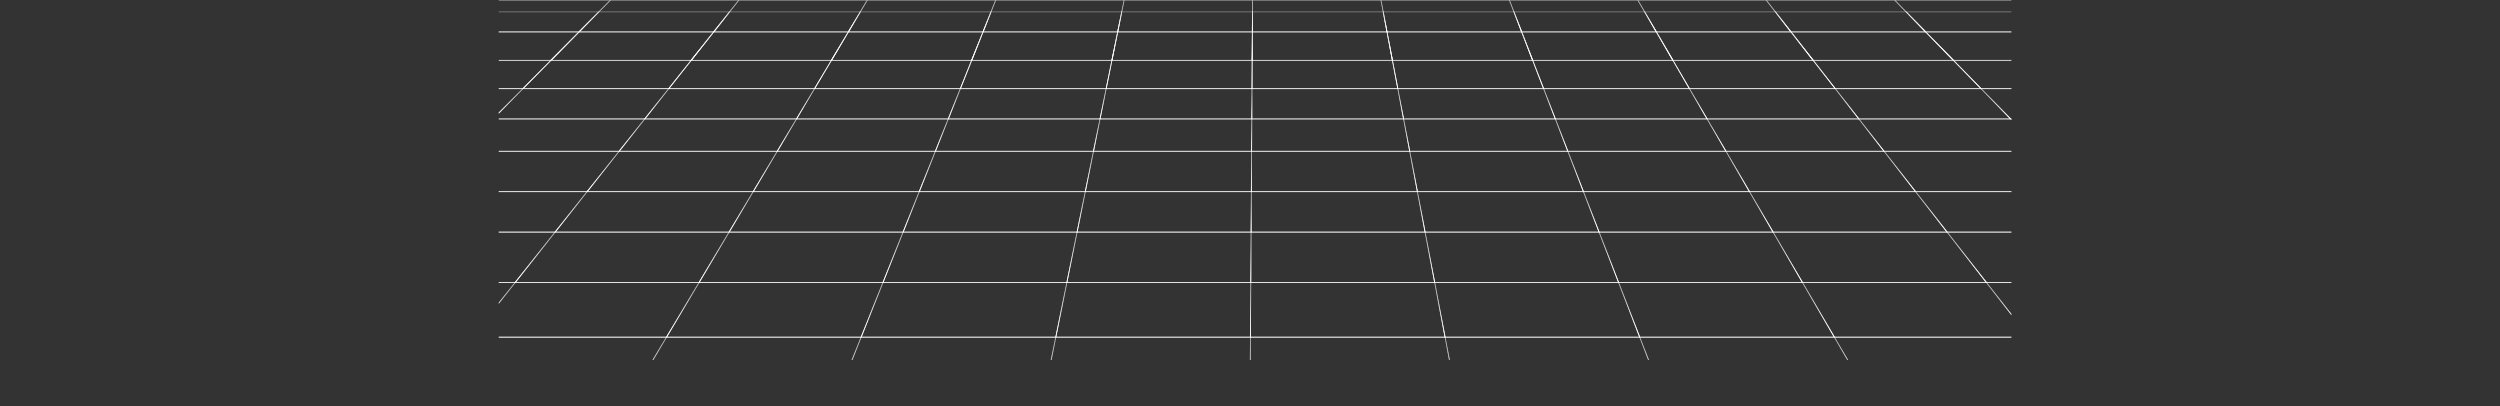 <svg xmlns="http://www.w3.org/2000/svg" xmlns:xlink="http://www.w3.org/1999/xlink" viewBox="0 0 2612.57 424.57"><rect x="0" y="0" width="2612.57" height="424.57" fill="#333333" stroke="none"/><defs><style>.cls-1,.cls-10,.cls-100,.cls-101,.cls-102,.cls-103,.cls-104,.cls-105,.cls-106,.cls-107,.cls-108,.cls-109,.cls-11,.cls-110,.cls-111,.cls-112,.cls-113,.cls-114,.cls-115,.cls-116,.cls-117,.cls-118,.cls-119,.cls-12,.cls-120,.cls-121,.cls-122,.cls-13,.cls-14,.cls-15,.cls-16,.cls-17,.cls-18,.cls-19,.cls-20,.cls-21,.cls-22,.cls-23,.cls-24,.cls-25,.cls-26,.cls-27,.cls-28,.cls-29,.cls-3,.cls-30,.cls-31,.cls-32,.cls-33,.cls-34,.cls-35,.cls-36,.cls-37,.cls-38,.cls-39,.cls-4,.cls-40,.cls-41,.cls-42,.cls-43,.cls-44,.cls-45,.cls-46,.cls-47,.cls-48,.cls-49,.cls-5,.cls-50,.cls-51,.cls-52,.cls-53,.cls-54,.cls-55,.cls-56,.cls-57,.cls-58,.cls-59,.cls-6,.cls-60,.cls-61,.cls-62,.cls-63,.cls-64,.cls-65,.cls-66,.cls-67,.cls-68,.cls-69,.cls-7,.cls-70,.cls-71,.cls-72,.cls-73,.cls-74,.cls-75,.cls-76,.cls-77,.cls-78,.cls-79,.cls-8,.cls-80,.cls-81,.cls-82,.cls-83,.cls-84,.cls-85,.cls-86,.cls-87,.cls-88,.cls-89,.cls-9,.cls-90,.cls-91,.cls-92,.cls-93,.cls-94,.cls-95,.cls-96,.cls-97,.cls-98,.cls-99{fill:none;}.cls-2{clip-path:url(#clip-path);}.cls-10,.cls-100,.cls-101,.cls-102,.cls-103,.cls-104,.cls-105,.cls-106,.cls-107,.cls-108,.cls-109,.cls-11,.cls-110,.cls-111,.cls-112,.cls-113,.cls-114,.cls-115,.cls-116,.cls-117,.cls-118,.cls-119,.cls-12,.cls-120,.cls-121,.cls-122,.cls-13,.cls-14,.cls-15,.cls-16,.cls-17,.cls-18,.cls-19,.cls-20,.cls-21,.cls-22,.cls-23,.cls-24,.cls-25,.cls-26,.cls-27,.cls-28,.cls-29,.cls-3,.cls-30,.cls-31,.cls-32,.cls-33,.cls-34,.cls-35,.cls-36,.cls-37,.cls-38,.cls-39,.cls-4,.cls-40,.cls-41,.cls-42,.cls-43,.cls-44,.cls-45,.cls-46,.cls-47,.cls-48,.cls-49,.cls-5,.cls-50,.cls-51,.cls-52,.cls-53,.cls-54,.cls-55,.cls-56,.cls-57,.cls-58,.cls-59,.cls-6,.cls-60,.cls-61,.cls-62,.cls-63,.cls-64,.cls-65,.cls-66,.cls-67,.cls-68,.cls-69,.cls-7,.cls-70,.cls-71,.cls-72,.cls-73,.cls-74,.cls-75,.cls-76,.cls-77,.cls-78,.cls-79,.cls-8,.cls-80,.cls-81,.cls-82,.cls-83,.cls-84,.cls-85,.cls-86,.cls-87,.cls-88,.cls-89,.cls-9,.cls-90,.cls-91,.cls-92,.cls-93,.cls-94,.cls-95,.cls-96,.cls-97,.cls-98,.cls-99{stroke-miterlimit:10;stroke-width:0.85px;}.cls-3{stroke:url(#linear-gradient);}.cls-4{stroke:url(#linear-gradient-2);}.cls-5{stroke:url(#linear-gradient-3);}.cls-6{stroke:url(#linear-gradient-4);}.cls-7{stroke:url(#linear-gradient-5);}.cls-8{stroke:url(#linear-gradient-6);}.cls-9{stroke:url(#linear-gradient-7);}.cls-10{stroke:url(#linear-gradient-8);}.cls-11{stroke:url(#linear-gradient-9);}.cls-12{stroke:url(#linear-gradient-10);}.cls-13{stroke:url(#linear-gradient-11);}.cls-14{stroke:url(#linear-gradient-12);}.cls-15{stroke:url(#linear-gradient-13);}.cls-16{stroke:url(#linear-gradient-14);}.cls-17{stroke:url(#linear-gradient-15);}.cls-18{stroke:url(#linear-gradient-16);}.cls-19{stroke:url(#linear-gradient-17);}.cls-20{stroke:url(#linear-gradient-18);}.cls-21{stroke:url(#linear-gradient-19);}.cls-22{stroke:url(#linear-gradient-20);}.cls-23{stroke:url(#linear-gradient-21);}.cls-24{stroke:url(#linear-gradient-22);}.cls-25{stroke:url(#linear-gradient-23);}.cls-26{stroke:url(#linear-gradient-24);}.cls-27{stroke:url(#linear-gradient-25);}.cls-28{stroke:url(#linear-gradient-26);}.cls-29{stroke:url(#linear-gradient-27);}.cls-30{stroke:url(#linear-gradient-28);}.cls-31{stroke:url(#linear-gradient-29);}.cls-32{stroke:url(#linear-gradient-30);}.cls-33{stroke:url(#linear-gradient-31);}.cls-34{stroke:url(#linear-gradient-32);}.cls-35{stroke:url(#linear-gradient-33);}.cls-36{stroke:url(#linear-gradient-34);}.cls-37{stroke:url(#linear-gradient-35);}.cls-38{stroke:url(#linear-gradient-36);}.cls-39{stroke:url(#linear-gradient-37);}.cls-40{stroke:url(#linear-gradient-38);}.cls-41{stroke:url(#linear-gradient-39);}.cls-42{stroke:url(#linear-gradient-40);}.cls-43{stroke:url(#linear-gradient-41);}.cls-44{stroke:url(#linear-gradient-42);}.cls-45{stroke:url(#linear-gradient-43);}.cls-46{stroke:url(#linear-gradient-44);}.cls-47{stroke:url(#linear-gradient-45);}.cls-48{stroke:url(#linear-gradient-46);}.cls-49{stroke:url(#linear-gradient-47);}.cls-50{stroke:url(#linear-gradient-48);}.cls-51{stroke:url(#linear-gradient-49);}.cls-52{stroke:url(#linear-gradient-50);}.cls-53{stroke:url(#linear-gradient-51);}.cls-54{stroke:url(#linear-gradient-52);}.cls-55{stroke:url(#linear-gradient-53);}.cls-56{stroke:url(#linear-gradient-54);}.cls-57{stroke:url(#linear-gradient-55);}.cls-58{stroke:url(#linear-gradient-56);}.cls-59{stroke:url(#linear-gradient-57);}.cls-60{stroke:url(#linear-gradient-58);}.cls-61{stroke:url(#linear-gradient-59);}.cls-62{stroke:url(#linear-gradient-60);}.cls-63{stroke:url(#linear-gradient-61);}.cls-64{stroke:url(#linear-gradient-62);}.cls-65{stroke:url(#linear-gradient-63);}.cls-66{stroke:url(#linear-gradient-64);}.cls-67{stroke:url(#linear-gradient-65);}.cls-68{stroke:url(#linear-gradient-66);}.cls-69{stroke:url(#linear-gradient-67);}.cls-70{stroke:url(#linear-gradient-68);}.cls-71{stroke:url(#linear-gradient-69);}.cls-72{stroke:url(#linear-gradient-70);}.cls-73{stroke:url(#linear-gradient-71);}.cls-74{stroke:url(#linear-gradient-72);}.cls-75{stroke:url(#linear-gradient-73);}.cls-76{stroke:url(#linear-gradient-74);}.cls-77{stroke:url(#linear-gradient-75);}.cls-78{stroke:url(#linear-gradient-76);}.cls-79{stroke:url(#linear-gradient-77);}.cls-80{stroke:url(#linear-gradient-78);}.cls-81{stroke:url(#linear-gradient-79);}.cls-82{stroke:url(#linear-gradient-80);}.cls-83{stroke:url(#linear-gradient-81);}.cls-84{stroke:url(#linear-gradient-82);}.cls-85{stroke:url(#linear-gradient-83);}.cls-86{stroke:url(#linear-gradient-84);}.cls-87{stroke:url(#linear-gradient-85);}.cls-88{stroke:url(#linear-gradient-86);}.cls-89{stroke:url(#linear-gradient-87);}.cls-90{stroke:url(#linear-gradient-88);}.cls-91{stroke:url(#linear-gradient-89);}.cls-92{stroke:url(#linear-gradient-90);}.cls-93{stroke:url(#linear-gradient-91);}.cls-94{stroke:url(#linear-gradient-92);}.cls-95{stroke:url(#linear-gradient-93);}.cls-96{stroke:url(#linear-gradient-94);}.cls-97{stroke:url(#linear-gradient-95);}.cls-98{stroke:url(#linear-gradient-96);}.cls-99{stroke:url(#linear-gradient-97);}.cls-100{stroke:url(#linear-gradient-98);}.cls-101{stroke:url(#linear-gradient-99);}.cls-102{stroke:url(#linear-gradient-100);}.cls-103{stroke:url(#linear-gradient-101);}.cls-104{stroke:url(#linear-gradient-102);}.cls-105{stroke:url(#linear-gradient-103);}.cls-106{stroke:url(#linear-gradient-104);}.cls-107{stroke:url(#linear-gradient-105);}.cls-108{stroke:url(#linear-gradient-106);}.cls-109{stroke:url(#linear-gradient-107);}.cls-110{stroke:url(#linear-gradient-108);}.cls-111{stroke:url(#linear-gradient-109);}.cls-112{stroke:url(#linear-gradient-110);}.cls-113{stroke:url(#linear-gradient-111);}.cls-114{stroke:url(#linear-gradient-112);}.cls-115{stroke:url(#linear-gradient-113);}.cls-116{stroke:url(#linear-gradient-114);}.cls-117{stroke:url(#linear-gradient-115);}.cls-118{stroke:url(#linear-gradient-116);}.cls-119{stroke:url(#linear-gradient-117);}.cls-120{stroke:url(#linear-gradient-118);}.cls-121{stroke:url(#linear-gradient-119);}.cls-122{stroke:url(#linear-gradient-120);}</style><clipPath id="clip-path" transform="translate(520.95 -512.86)"><rect class="cls-1" x="0.27" y="0.19" width="1580.73" height="888.81"/></clipPath><linearGradient id="linear-gradient" x1="545.03" y1="33.74" x2="545.03" y2="11.97" gradientUnits="userSpaceOnUse"><stop offset="0" stop-color="#fff"/><stop offset="0.19" stop-color="#fff" stop-opacity="0.85"/><stop offset="0.45" stop-color="#fff" stop-opacity="0.66"/><stop offset="0.69" stop-color="#fff" stop-opacity="0.52"/><stop offset="0.88" stop-color="#fff" stop-opacity="0.43"/><stop offset="1" stop-color="#fff" stop-opacity="0.4"/></linearGradient><linearGradient id="linear-gradient-2" x1="683.7" y1="33.74" x2="683.7" y2="11.97" xlink:href="#linear-gradient"/><linearGradient id="linear-gradient-3" x1="822.38" y1="33.74" x2="822.38" y2="11.97" xlink:href="#linear-gradient"/><linearGradient id="linear-gradient-4" x1="961.05" y1="33.74" x2="961.05" y2="11.97" xlink:href="#linear-gradient"/><linearGradient id="linear-gradient-5" x1="1099.72" y1="33.74" x2="1099.72" y2="11.97" xlink:href="#linear-gradient"/><linearGradient id="linear-gradient-6" x1="1238.4" y1="33.74" x2="1238.4" y2="11.97" xlink:href="#linear-gradient"/><linearGradient id="linear-gradient-7" x1="1379.14" y1="33.74" x2="1379.14" y2="11.97" xlink:href="#linear-gradient"/><linearGradient id="linear-gradient-8" x1="1517.88" y1="33.74" x2="1517.88" y2="11.97" xlink:href="#linear-gradient"/><linearGradient id="linear-gradient-9" x1="1656.56" y1="33.74" x2="1656.56" y2="11.97" xlink:href="#linear-gradient"/><linearGradient id="linear-gradient-10" x1="1795.23" y1="33.74" x2="1795.23" y2="11.97" xlink:href="#linear-gradient"/><linearGradient id="linear-gradient-11" x1="1933.9" y1="33.74" x2="1933.9" y2="11.97" xlink:href="#linear-gradient"/><linearGradient id="linear-gradient-12" x1="2072.57" y1="33.74" x2="2072.57" y2="11.97" xlink:href="#linear-gradient"/><linearGradient id="linear-gradient-13" x1="516.96" y1="63.49" x2="516.96" y2="33.08" xlink:href="#linear-gradient"/><linearGradient id="linear-gradient-14" x1="660.63" y1="63.49" x2="660.63" y2="33.08" xlink:href="#linear-gradient"/><linearGradient id="linear-gradient-15" x1="804.3" y1="63.49" x2="804.3" y2="33.08" xlink:href="#linear-gradient"/><linearGradient id="linear-gradient-16" x1="947.97" y1="63.49" x2="947.97" y2="33.08" xlink:href="#linear-gradient"/><linearGradient id="linear-gradient-17" x1="1091.64" y1="63.49" x2="1091.64" y2="33.08" xlink:href="#linear-gradient"/><linearGradient id="linear-gradient-18" x1="1235.31" y1="63.49" x2="1235.31" y2="33.08" xlink:href="#linear-gradient"/><linearGradient id="linear-gradient-19" x1="1381.88" y1="63.49" x2="1381.88" y2="33.08" xlink:href="#linear-gradient"/><linearGradient id="linear-gradient-20" x1="1525.65" y1="63.49" x2="1525.65" y2="33.08" xlink:href="#linear-gradient"/><linearGradient id="linear-gradient-21" x1="1669.32" y1="63.49" x2="1669.32" y2="33.08" xlink:href="#linear-gradient"/><linearGradient id="linear-gradient-22" x1="1812.99" y1="63.49" x2="1812.99" y2="33.08" xlink:href="#linear-gradient"/><linearGradient id="linear-gradient-23" x1="1956.65" y1="63.49" x2="1956.65" y2="33.08" xlink:href="#linear-gradient"/><linearGradient id="linear-gradient-24" x1="2100.32" y1="63.49" x2="2100.32" y2="33.08" xlink:href="#linear-gradient"/><linearGradient id="linear-gradient-25" x1="515.8" y1="93.05" x2="515.8" y2="0" xlink:href="#linear-gradient"/><linearGradient id="linear-gradient-26" x1="659.12" y1="93.05" x2="659.12" y2="0" xlink:href="#linear-gradient"/><linearGradient id="linear-gradient-27" x1="802.44" y1="93.05" x2="802.44" y2="0" xlink:href="#linear-gradient"/><linearGradient id="linear-gradient-28" x1="945.77" y1="93.05" x2="945.77" y2="0" xlink:href="#linear-gradient"/><linearGradient id="linear-gradient-29" x1="1089.09" y1="93.05" x2="1089.09" y2="0" xlink:href="#linear-gradient"/><linearGradient id="linear-gradient-30" x1="1232.42" y1="93.05" x2="1232.42" y2="0" xlink:href="#linear-gradient"/><linearGradient id="linear-gradient-31" x1="1384.6" y1="93.05" x2="1384.6" y2="0" xlink:href="#linear-gradient"/><linearGradient id="linear-gradient-32" x1="1528.22" y1="93.05" x2="1528.22" y2="0" xlink:href="#linear-gradient"/><linearGradient id="linear-gradient-33" x1="1671.54" y1="93.05" x2="1671.54" y2="0" xlink:href="#linear-gradient"/><linearGradient id="linear-gradient-34" x1="1814.86" y1="93.05" x2="1814.86" y2="0" xlink:href="#linear-gradient"/><linearGradient id="linear-gradient-35" x1="1958.19" y1="93.05" x2="1958.19" y2="0" xlink:href="#linear-gradient"/><linearGradient id="linear-gradient-36" x1="2101.51" y1="93.05" x2="2101.51" y2="0" xlink:href="#linear-gradient"/><linearGradient id="linear-gradient-37" x1="451.44" y1="124.73" x2="451.44" y2="92.2" xlink:href="#linear-gradient"/><linearGradient id="linear-gradient-38" x1="606.94" y1="124.73" x2="606.94" y2="92.2" xlink:href="#linear-gradient"/><linearGradient id="linear-gradient-39" x1="762.43" y1="124.73" x2="762.43" y2="92.2" xlink:href="#linear-gradient"/><linearGradient id="linear-gradient-40" x1="917.93" y1="124.73" x2="917.93" y2="92.2" xlink:href="#linear-gradient"/><linearGradient id="linear-gradient-41" x1="1073.42" y1="124.73" x2="1073.42" y2="92.2" xlink:href="#linear-gradient"/><linearGradient id="linear-gradient-42" x1="1228.92" y1="124.73" x2="1228.92" y2="92.2" xlink:href="#linear-gradient"/><linearGradient id="linear-gradient-43" x1="1387.51" y1="124.73" x2="1387.51" y2="92.2" xlink:href="#linear-gradient"/><linearGradient id="linear-gradient-44" x1="1543.11" y1="124.73" x2="1543.11" y2="92.2" xlink:href="#linear-gradient"/><linearGradient id="linear-gradient-45" x1="1698.61" y1="124.73" x2="1698.61" y2="92.2" xlink:href="#linear-gradient"/><linearGradient id="linear-gradient-46" x1="1854.1" y1="124.73" x2="1854.1" y2="92.2" xlink:href="#linear-gradient"/><linearGradient id="linear-gradient-47" x1="2009.6" y1="124.73" x2="2009.6" y2="92.2" xlink:href="#linear-gradient"/><linearGradient id="linear-gradient-48" x1="2165.09" y1="124.73" x2="2165.09" y2="92.2" xlink:href="#linear-gradient"/><linearGradient id="linear-gradient-49" x1="415.76" y1="158.51" x2="415.76" y2="123.88" xlink:href="#linear-gradient"/><linearGradient id="linear-gradient-50" x1="577.69" y1="158.51" x2="577.69" y2="123.88" xlink:href="#linear-gradient"/><linearGradient id="linear-gradient-51" x1="739.61" y1="158.51" x2="739.61" y2="123.88" xlink:href="#linear-gradient"/><linearGradient id="linear-gradient-52" x1="901.54" y1="158.51" x2="901.54" y2="123.88" xlink:href="#linear-gradient"/><linearGradient id="linear-gradient-53" x1="1063.47" y1="158.51" x2="1063.47" y2="123.88" xlink:href="#linear-gradient"/><linearGradient id="linear-gradient-54" x1="1225.4" y1="158.51" x2="1225.4" y2="123.88" xlink:href="#linear-gradient"/><linearGradient id="linear-gradient-55" x1="1390.62" y1="158.51" x2="1390.62" y2="123.88" xlink:href="#linear-gradient"/><linearGradient id="linear-gradient-56" x1="1552.66" y1="158.51" x2="1552.66" y2="123.88" xlink:href="#linear-gradient"/><linearGradient id="linear-gradient-57" x1="1714.58" y1="158.51" x2="1714.58" y2="123.88" xlink:href="#linear-gradient"/><linearGradient id="linear-gradient-58" x1="1876.51" y1="158.51" x2="1876.51" y2="123.88" xlink:href="#linear-gradient"/><linearGradient id="linear-gradient-59" x1="2038.44" y1="158.51" x2="2038.44" y2="123.88" xlink:href="#linear-gradient"/><linearGradient id="linear-gradient-60" x1="2200.36" y1="158.51" x2="2200.36" y2="123.88" xlink:href="#linear-gradient"/><linearGradient id="linear-gradient-61" x1="374.03" y1="200.74" x2="374.03" y2="157.66" xlink:href="#linear-gradient"/><linearGradient id="linear-gradient-62" x1="543.43" y1="200.74" x2="543.43" y2="157.66" xlink:href="#linear-gradient"/><linearGradient id="linear-gradient-63" x1="712.82" y1="200.74" x2="712.82" y2="157.66" xlink:href="#linear-gradient"/><linearGradient id="linear-gradient-64" x1="882.21" y1="200.74" x2="882.21" y2="157.66" xlink:href="#linear-gradient"/><linearGradient id="linear-gradient-65" x1="1051.61" y1="200.74" x2="1051.61" y2="157.66" xlink:href="#linear-gradient"/><linearGradient id="linear-gradient-66" x1="1221.01" y1="200.74" x2="1221.01" y2="157.66" xlink:href="#linear-gradient"/><linearGradient id="linear-gradient-67" x1="1394.5" y1="200.74" x2="1394.5" y2="157.66" xlink:href="#linear-gradient"/><linearGradient id="linear-gradient-68" x1="1564.04" y1="200.74" x2="1564.04" y2="157.66" xlink:href="#linear-gradient"/><linearGradient id="linear-gradient-69" x1="1733.43" y1="200.74" x2="1733.43" y2="157.66" xlink:href="#linear-gradient"/><linearGradient id="linear-gradient-70" x1="1902.83" y1="200.74" x2="1902.83" y2="157.66" xlink:href="#linear-gradient"/><linearGradient id="linear-gradient-71" x1="2072.22" y1="200.74" x2="2072.22" y2="157.66" xlink:href="#linear-gradient"/><linearGradient id="linear-gradient-72" x1="2241.61" y1="200.74" x2="2241.61" y2="157.66" xlink:href="#linear-gradient"/><linearGradient id="linear-gradient-73" x1="328.13" y1="242.97" x2="328.13" y2="199.89" xlink:href="#linear-gradient"/><linearGradient id="linear-gradient-74" x1="505.82" y1="242.97" x2="505.82" y2="199.89" xlink:href="#linear-gradient"/><linearGradient id="linear-gradient-75" x1="683.51" y1="242.97" x2="683.51" y2="199.89" xlink:href="#linear-gradient"/><linearGradient id="linear-gradient-76" x1="861.2" y1="242.97" x2="861.2" y2="199.89" xlink:href="#linear-gradient"/><linearGradient id="linear-gradient-77" x1="1038.9" y1="242.97" x2="1038.9" y2="199.89" xlink:href="#linear-gradient"/><linearGradient id="linear-gradient-78" x1="1216.59" y1="242.97" x2="1216.59" y2="199.89" xlink:href="#linear-gradient"/><linearGradient id="linear-gradient-79" x1="1398.39" y1="242.97" x2="1398.39" y2="199.89" xlink:href="#linear-gradient"/><linearGradient id="linear-gradient-80" x1="1576.22" y1="242.97" x2="1576.22" y2="199.89" xlink:href="#linear-gradient"/><linearGradient id="linear-gradient-81" x1="1753.91" y1="242.97" x2="1753.91" y2="199.89" xlink:href="#linear-gradient"/><linearGradient id="linear-gradient-82" x1="1931.61" y1="242.97" x2="1931.61" y2="199.89" xlink:href="#linear-gradient"/><linearGradient id="linear-gradient-83" x1="2109.3" y1="242.97" x2="2109.3" y2="199.89" xlink:href="#linear-gradient"/><linearGradient id="linear-gradient-84" x1="2286.99" y1="242.97" x2="2286.99" y2="199.89" xlink:href="#linear-gradient"/><linearGradient id="linear-gradient-85" x1="275.96" y1="295.76" x2="275.96" y2="242.12" xlink:href="#linear-gradient"/><linearGradient id="linear-gradient-86" x1="462.99" y1="295.76" x2="462.99" y2="242.12" xlink:href="#linear-gradient"/><linearGradient id="linear-gradient-87" x1="650.02" y1="295.76" x2="650.02" y2="242.12" xlink:href="#linear-gradient"/><linearGradient id="linear-gradient-88" x1="837.05" y1="295.76" x2="837.05" y2="242.12" xlink:href="#linear-gradient"/><linearGradient id="linear-gradient-89" x1="1024.08" y1="295.76" x2="1024.08" y2="242.12" xlink:href="#linear-gradient"/><linearGradient id="linear-gradient-90" x1="1211.11" y1="295.76" x2="1211.11" y2="242.12" xlink:href="#linear-gradient"/><linearGradient id="linear-gradient-91" x1="1403.24" y1="295.76" x2="1403.24" y2="242.12" xlink:href="#linear-gradient"/><linearGradient id="linear-gradient-92" x1="1590.44" y1="295.76" x2="1590.44" y2="242.12" xlink:href="#linear-gradient"/><linearGradient id="linear-gradient-93" x1="1777.47" y1="295.76" x2="1777.47" y2="242.12" xlink:href="#linear-gradient"/><linearGradient id="linear-gradient-94" x1="1964.5" y1="295.76" x2="1964.5" y2="242.12" xlink:href="#linear-gradient"/><linearGradient id="linear-gradient-95" x1="2151.53" y1="295.76" x2="2151.53" y2="242.12" xlink:href="#linear-gradient"/><linearGradient id="linear-gradient-96" x1="2338.56" y1="295.76" x2="2338.56" y2="242.12" xlink:href="#linear-gradient"/><linearGradient id="linear-gradient-97" x1="216.08" y1="352.77" x2="216.08" y2="294.91" xlink:href="#linear-gradient"/><linearGradient id="linear-gradient-98" x1="413.89" y1="352.77" x2="413.89" y2="294.91" xlink:href="#linear-gradient"/><linearGradient id="linear-gradient-99" x1="611.71" y1="352.77" x2="611.71" y2="294.91" xlink:href="#linear-gradient"/><linearGradient id="linear-gradient-100" x1="809.53" y1="352.77" x2="809.53" y2="294.91" xlink:href="#linear-gradient"/><linearGradient id="linear-gradient-101" x1="1007.34" y1="352.77" x2="1007.34" y2="294.91" xlink:href="#linear-gradient"/><linearGradient id="linear-gradient-102" x1="1205.16" y1="352.77" x2="1205.16" y2="294.91" xlink:href="#linear-gradient"/><linearGradient id="linear-gradient-103" x1="1408.49" y1="352.77" x2="1408.49" y2="294.91" xlink:href="#linear-gradient"/><linearGradient id="linear-gradient-104" x1="1606.49" y1="352.77" x2="1606.49" y2="294.91" xlink:href="#linear-gradient"/><linearGradient id="linear-gradient-105" x1="1804.31" y1="352.77" x2="1804.31" y2="294.91" xlink:href="#linear-gradient"/><linearGradient id="linear-gradient-106" x1="2002.13" y1="352.77" x2="2002.13" y2="294.91" xlink:href="#linear-gradient"/><linearGradient id="linear-gradient-107" x1="2199.94" y1="352.77" x2="2199.94" y2="294.91" xlink:href="#linear-gradient"/><linearGradient id="linear-gradient-108" x1="2397.76" y1="352.77" x2="2397.76" y2="294.91" xlink:href="#linear-gradient"/><linearGradient id="linear-gradient-109" x1="145.34" y1="424.57" x2="145.34" y2="351.92" xlink:href="#linear-gradient"/><linearGradient id="linear-gradient-110" x1="355.81" y1="424.57" x2="355.81" y2="351.92" xlink:href="#linear-gradient"/><linearGradient id="linear-gradient-111" x1="566.29" y1="424.57" x2="566.29" y2="351.92" xlink:href="#linear-gradient"/><linearGradient id="linear-gradient-112" x1="776.76" y1="424.57" x2="776.76" y2="351.92" xlink:href="#linear-gradient"/><linearGradient id="linear-gradient-113" x1="987.23" y1="424.57" x2="987.23" y2="351.92" xlink:href="#linear-gradient"/><linearGradient id="linear-gradient-114" x1="1197.71" y1="424.57" x2="1197.71" y2="351.92" xlink:href="#linear-gradient"/><linearGradient id="linear-gradient-115" x1="1415.09" y1="424.57" x2="1415.09" y2="351.92" xlink:href="#linear-gradient"/><linearGradient id="linear-gradient-116" x1="1625.8" y1="424.57" x2="1625.8" y2="351.92" xlink:href="#linear-gradient"/><linearGradient id="linear-gradient-117" x1="1836.27" y1="424.57" x2="1836.27" y2="351.92" xlink:href="#linear-gradient"/><linearGradient id="linear-gradient-118" x1="2046.74" y1="424.57" x2="2046.74" y2="351.92" xlink:href="#linear-gradient"/><linearGradient id="linear-gradient-119" x1="2257.21" y1="424.57" x2="2257.21" y2="351.92" xlink:href="#linear-gradient"/><linearGradient id="linear-gradient-120" x1="2467.68" y1="424.57" x2="2467.68" y2="351.92" xlink:href="#linear-gradient"/></defs><title>grid</title><g id="Layer_2" data-name="Layer 2"><g id="zoom_machine" data-name="zoom machine"><g class="cls-2"><polygon class="cls-3" points="489.2 12.39 625.82 12.39 605.12 33.32 464.4 33.32 489.2 12.39"/><polygon class="cls-4" points="625.82 12.39 762.43 12.39 745.85 33.32 605.12 33.32 625.82 12.39"/><polygon class="cls-5" points="762.43 12.39 899.04 12.39 886.57 33.32 745.85 33.32 762.43 12.39"/><polygon class="cls-6" points="899.04 12.39 1035.65 12.39 1027.29 33.32 886.57 33.32 899.04 12.39"/><polygon class="cls-7" points="1035.65 12.39 1172.26 12.39 1168.01 33.32 1027.29 33.32 1035.65 12.39"/><polygon class="cls-8" points="1172.26 12.39 1308.87 12.39 1308.74 33.32 1168.01 33.32 1172.26 12.39"/><polygon class="cls-9" points="1308.87 12.39 1445.48 12.39 1449.46 33.32 1308.74 33.32 1308.87 12.39"/><polygon class="cls-10" points="1445.48 12.39 1582.09 12.39 1590.18 33.32 1449.46 33.32 1445.48 12.39"/><polygon class="cls-11" points="1582.09 12.39 1718.7 12.39 1730.91 33.32 1590.18 33.32 1582.09 12.39"/><polygon class="cls-12" points="1718.7 12.39 1855.31 12.39 1871.63 33.32 1730.91 33.32 1718.7 12.39"/><polygon class="cls-13" points="1855.31 12.39 1991.92 12.39 2012.35 33.32 1871.63 33.32 1855.31 12.39"/><polygon class="cls-14" points="1991.92 12.39 2128.53 12.39 2153.08 33.32 2012.35 33.32 1991.92 12.39"/><polygon class="cls-15" points="464.18 33.51 604.94 33.51 575.71 63.07 429.14 63.07 464.18 33.51"/><polygon class="cls-16" points="604.94 33.51 745.7 33.51 722.28 63.07 575.71 63.07 604.94 33.51"/><polygon class="cls-17" points="745.7 33.51 886.46 33.51 868.84 63.07 722.28 63.07 745.7 33.51"/><polygon class="cls-18" points="886.46 33.51 1027.22 33.51 1015.41 63.07 868.84 63.07 886.46 33.51"/><polygon class="cls-19" points="1027.22 33.51 1167.98 33.51 1161.98 63.07 1015.41 63.07 1027.22 33.51"/><polygon class="cls-20" points="1167.98 33.51 1308.74 33.51 1308.55 63.07 1161.98 63.07 1167.98 33.51"/><polygon class="cls-21" points="1308.74 33.51 1449.5 33.51 1455.12 63.07 1308.55 63.07 1308.74 33.51"/><polygon class="cls-22" points="1449.5 33.51 1590.26 33.51 1601.69 63.07 1455.12 63.07 1449.5 33.51"/><polygon class="cls-23" points="1590.26 33.51 1731.02 33.51 1748.26 63.07 1601.69 63.07 1590.26 33.51"/><polygon class="cls-24" points="1731.02 33.51 1871.78 33.51 1894.83 63.07 1748.26 63.07 1731.02 33.51"/><polygon class="cls-25" points="1871.78 33.51 2012.54 33.51 2041.39 63.07 1894.83 63.07 1871.78 33.51"/><polygon class="cls-26" points="2012.54 33.51 2153.3 33.51 2187.96 63.07 2041.39 63.07 2012.54 33.51"/><polygon class="cls-27" points="503.39 0.42 637.65 0.42 546.48 92.63 394.1 92.63 503.39 0.42"/><polygon class="cls-28" points="637.65 0.42 771.91 0.42 698.86 92.63 546.48 92.63 637.65 0.42"/><polygon class="cls-29" points="771.91 0.42 906.16 0.42 851.23 92.63 698.86 92.63 771.91 0.42"/><polygon class="cls-30" points="906.16 0.42 1040.42 0.42 1003.61 92.63 851.23 92.63 906.16 0.42"/><polygon class="cls-31" points="1040.42 0.42 1174.68 0.42 1155.99 92.63 1003.61 92.63 1040.42 0.42"/><polygon class="cls-32" points="1174.68 0.42 1308.94 0.42 1308.37 92.63 1155.99 92.63 1174.68 0.42"/><polygon class="cls-33" points="1308.94 0.42 1443.2 0.42 1460.74 92.63 1308.37 92.63 1308.94 0.42"/><polygon class="cls-34" points="1443.2 0.42 1577.46 0.42 1613.12 92.63 1460.74 92.63 1443.2 0.42"/><polygon class="cls-35" points="1577.46 0.42 1711.72 0.42 1765.5 92.63 1613.12 92.63 1577.46 0.42"/><polygon class="cls-36" points="1711.72 0.42 1845.98 0.42 1917.88 92.63 1765.5 92.63 1711.72 0.42"/><polygon class="cls-37" points="1845.98 0.42 1980.24 0.42 2070.26 92.63 1917.88 92.63 1845.98 0.42"/><polygon class="cls-38" points="1980.24 0.42 2114.5 0.42 2222.63 92.63 2070.26 92.63 1980.24 0.42"/><polygon class="cls-39" points="394.1 92.63 546.48 92.63 515.16 124.3 356.56 124.3 394.1 92.63"/><polygon class="cls-40" points="546.48 92.63 698.86 92.63 673.76 124.3 515.16 124.3 546.48 92.63"/><polygon class="cls-41" points="698.86 92.63 851.23 92.63 832.36 124.3 673.76 124.3 698.86 92.63"/><polygon class="cls-42" points="851.23 92.63 1003.61 92.63 990.96 124.3 832.36 124.3 851.23 92.63"/><polygon class="cls-43" points="1003.61 92.63 1155.99 92.63 1149.57 124.3 990.96 124.3 1003.61 92.63"/><polygon class="cls-44" points="1155.99 92.63 1308.37 92.63 1308.17 124.3 1149.57 124.3 1155.99 92.63"/><polygon class="cls-45" points="1308.37 92.63 1460.74 92.63 1466.77 124.3 1308.17 124.3 1308.37 92.63"/><polygon class="cls-46" points="1460.74 92.63 1613.12 92.63 1625.37 124.3 1466.77 124.3 1460.74 92.63"/><polygon class="cls-47" points="1613.12 92.63 1765.5 92.63 1783.97 124.3 1625.37 124.3 1613.12 92.63"/><polygon class="cls-48" points="1765.5 92.63 1917.88 92.63 1942.57 124.3 1783.97 124.3 1765.5 92.63"/><polygon class="cls-49" points="1917.88 92.63 2070.26 92.63 2101.18 124.3 1942.57 124.3 1917.88 92.63"/><polygon class="cls-50" points="2070.26 92.63 2222.63 92.63 2259.78 124.3 2101.18 124.3 2070.26 92.63"/><polygon class="cls-51" points="356.56 124.3 515.16 124.3 481.75 158.09 316.51 158.09 356.56 124.3"/><polygon class="cls-52" points="515.16 124.3 673.76 124.3 646.99 158.09 481.75 158.09 515.16 124.3"/><polygon class="cls-53" points="673.76 124.3 832.36 124.3 812.23 158.09 646.99 158.09 673.76 124.3"/><polygon class="cls-54" points="832.36 124.3 990.96 124.3 977.48 158.09 812.23 158.09 832.36 124.3"/><polygon class="cls-55" points="990.96 124.3 1149.57 124.3 1142.71 158.09 977.48 158.09 990.96 124.3"/><polygon class="cls-56" points="1149.57 124.3 1308.17 124.3 1307.96 158.09 1142.71 158.09 1149.57 124.3"/><polygon class="cls-57" points="1308.17 124.3 1466.77 124.3 1473.2 158.09 1307.96 158.09 1308.17 124.3"/><polygon class="cls-58" points="1466.77 124.3 1625.37 124.3 1638.44 158.09 1473.2 158.09 1466.77 124.3"/><polygon class="cls-59" points="1625.37 124.3 1783.97 124.3 1803.68 158.09 1638.44 158.09 1625.37 124.3"/><polygon class="cls-60" points="1783.97 124.3 1942.57 124.3 1968.92 158.09 1803.68 158.09 1783.97 124.3"/><polygon class="cls-61" points="1942.57 124.3 2101.18 124.3 2134.16 158.09 1968.92 158.09 1942.57 124.3"/><polygon class="cls-62" points="2101.18 124.3 2259.78 124.3 2299.4 158.09 2134.16 158.09 2101.18 124.3"/><polygon class="cls-63" points="316.51 158.09 481.75 158.09 440 200.32 266.46 200.32 316.51 158.09"/><polygon class="cls-64" points="481.75 158.09 646.99 158.09 613.53 200.32 440 200.32 481.75 158.09"/><polygon class="cls-65" points="646.99 158.09 812.23 158.09 787.07 200.32 613.53 200.32 646.99 158.09"/><polygon class="cls-66" points="812.23 158.09 977.48 158.09 960.61 200.32 787.07 200.32 812.23 158.09"/><polygon class="cls-67" points="977.48 158.09 1142.71 158.09 1134.15 200.32 960.61 200.32 977.48 158.09"/><polygon class="cls-68" points="1142.71 158.09 1307.96 158.09 1307.69 200.32 1134.15 200.32 1142.71 158.09"/><polygon class="cls-69" points="1307.96 158.09 1473.2 158.09 1481.23 200.32 1307.69 200.32 1307.96 158.09"/><polygon class="cls-70" points="1473.2 158.09 1638.44 158.09 1654.77 200.32 1481.23 200.32 1473.2 158.09"/><polygon class="cls-71" points="1638.44 158.09 1803.68 158.09 1828.31 200.32 1654.77 200.32 1638.44 158.09"/><polygon class="cls-72" points="1803.68 158.09 1968.92 158.09 2001.85 200.32 1828.31 200.32 1803.68 158.09"/><polygon class="cls-73" points="1968.92 158.09 2134.16 158.09 2175.39 200.32 2001.85 200.32 1968.92 158.09"/><polygon class="cls-74" points="2134.16 158.09 2299.4 158.09 2348.93 200.32 2175.39 200.32 2134.16 158.09"/><polygon class="cls-75" points="266.46 200.32 440 200.32 398.24 242.55 216.4 242.55 266.46 200.32"/><polygon class="cls-76" points="440 200.32 613.53 200.32 580.08 242.55 398.24 242.55 440 200.32"/><polygon class="cls-77" points="613.53 200.32 787.07 200.32 761.91 242.55 580.08 242.55 613.53 200.32"/><polygon class="cls-78" points="787.07 200.32 960.61 200.32 943.75 242.55 761.91 242.55 787.07 200.32"/><polygon class="cls-79" points="960.61 200.32 1134.15 200.32 1125.59 242.55 943.75 242.55 960.61 200.32"/><polygon class="cls-80" points="1134.15 200.32 1307.69 200.32 1307.43 242.55 1125.59 242.55 1134.15 200.32"/><polygon class="cls-81" points="1307.69 200.32 1481.23 200.32 1489.26 242.55 1307.43 242.55 1307.69 200.32"/><polygon class="cls-82" points="1481.23 200.32 1654.77 200.32 1671.1 242.55 1489.26 242.55 1481.23 200.32"/><polygon class="cls-83" points="1654.77 200.32 1828.31 200.32 1852.94 242.55 1671.1 242.55 1654.77 200.32"/><polygon class="cls-84" points="1828.31 200.32 2001.85 200.32 2034.78 242.55 1852.94 242.55 1828.31 200.32"/><polygon class="cls-85" points="2001.85 200.32 2175.39 200.32 2216.61 242.55 2034.78 242.55 2001.85 200.32"/><polygon class="cls-86" points="2175.39 200.32 2348.93 200.32 2398.45 242.55 2216.61 242.55 2175.39 200.32"/><polygon class="cls-87" points="216.4 242.55 398.24 242.55 346.04 295.34 153.83 295.34 216.4 242.55"/><polygon class="cls-88" points="398.24 242.55 580.08 242.55 538.25 295.34 346.04 295.34 398.24 242.55"/><polygon class="cls-89" points="580.08 242.55 761.91 242.55 730.46 295.34 538.25 295.34 580.08 242.55"/><polygon class="cls-90" points="761.91 242.55 943.75 242.55 922.67 295.34 730.46 295.34 761.91 242.55"/><polygon class="cls-91" points="943.75 242.55 1125.59 242.55 1114.88 295.34 922.67 295.34 943.75 242.55"/><polygon class="cls-92" points="1125.59 242.55 1307.43 242.55 1307.1 295.34 1114.88 295.34 1125.59 242.55"/><polygon class="cls-93" points="1307.43 242.55 1489.26 242.55 1499.31 295.34 1307.1 295.34 1307.43 242.55"/><polygon class="cls-94" points="1489.26 242.55 1671.1 242.55 1691.52 295.34 1499.31 295.34 1489.26 242.55"/><polygon class="cls-95" points="1671.1 242.55 1852.94 242.55 1883.73 295.34 1691.52 295.34 1671.1 242.55"/><polygon class="cls-96" points="1852.94 242.55 2034.78 242.55 2075.94 295.34 1883.73 295.34 1852.94 242.55"/><polygon class="cls-97" points="2034.78 242.55 2216.61 242.55 2268.15 295.34 2075.94 295.34 2034.78 242.55"/><polygon class="cls-98" points="2216.61 242.55 2398.45 242.55 2460.36 295.34 2268.15 295.34 2216.61 242.55"/><polygon class="cls-99" points="153.83 295.34 346.04 295.34 289.67 352.35 86.26 352.35 153.83 295.34"/><polygon class="cls-100" points="346.04 295.34 538.25 295.34 493.08 352.35 289.67 352.35 346.04 295.34"/><polygon class="cls-101" points="538.25 295.34 730.46 295.34 696.5 352.35 493.08 352.35 538.25 295.34"/><polygon class="cls-102" points="730.46 295.34 922.67 295.34 899.91 352.35 696.5 352.35 730.46 295.34"/><polygon class="cls-103" points="922.67 295.34 1114.88 295.34 1103.33 352.35 899.91 352.35 922.67 295.34"/><polygon class="cls-104" points="1114.88 295.34 1307.1 295.34 1306.74 352.35 1103.33 352.35 1114.88 295.34"/><polygon class="cls-105" points="1307.1 295.34 1499.31 295.34 1510.15 352.35 1306.74 352.35 1307.1 295.34"/><polygon class="cls-106" points="1499.31 295.34 1691.52 295.34 1713.57 352.35 1510.15 352.35 1499.31 295.34"/><polygon class="cls-107" points="1691.52 295.34 1883.73 295.34 1916.98 352.35 1713.57 352.35 1691.52 295.34"/><polygon class="cls-108" points="1883.73 295.34 2075.94 295.34 2120.39 352.35 1916.98 352.35 1883.73 295.34"/><polygon class="cls-109" points="2075.94 295.34 2268.15 295.34 2323.81 352.35 2120.39 352.35 2075.94 295.34"/><polygon class="cls-110" points="2268.15 295.34 2460.36 295.34 2527.22 352.35 2323.81 352.35 2268.15 295.34"/><polygon class="cls-111" points="86.26 352.35 289.67 352.35 218.68 424.14 1.16 424.14 86.26 352.35"/><polygon class="cls-112" points="289.67 352.35 493.08 352.35 436.2 424.14 218.68 424.14 289.67 352.35"/><polygon class="cls-113" points="493.08 352.35 696.5 352.35 653.73 424.14 436.2 424.14 493.08 352.35"/><polygon class="cls-114" points="696.5 352.35 899.91 352.35 871.25 424.14 653.73 424.14 696.5 352.35"/><polygon class="cls-115" points="899.91 352.35 1103.33 352.35 1088.77 424.14 871.25 424.14 899.91 352.35"/><polygon class="cls-116" points="1103.33 352.35 1306.74 352.35 1306.29 424.14 1088.77 424.14 1103.33 352.35"/><polygon class="cls-117" points="1306.74 352.35 1510.15 352.35 1523.81 424.14 1306.29 424.14 1306.74 352.35"/><polygon class="cls-118" points="1510.15 352.35 1713.57 352.35 1741.33 424.14 1523.81 424.14 1510.15 352.35"/><polygon class="cls-119" points="1713.57 352.35 1916.98 352.35 1958.85 424.14 1741.33 424.14 1713.57 352.35"/><polygon class="cls-120" points="1916.98 352.35 2120.39 352.35 2176.37 424.14 1958.85 424.14 1916.98 352.35"/><polygon class="cls-121" points="2120.39 352.35 2323.81 352.35 2393.89 424.14 2176.37 424.14 2120.39 352.35"/><polygon class="cls-122" points="2323.81 352.35 2527.22 352.35 2611.41 424.14 2393.89 424.14 2323.81 352.35"/></g></g></g></svg>